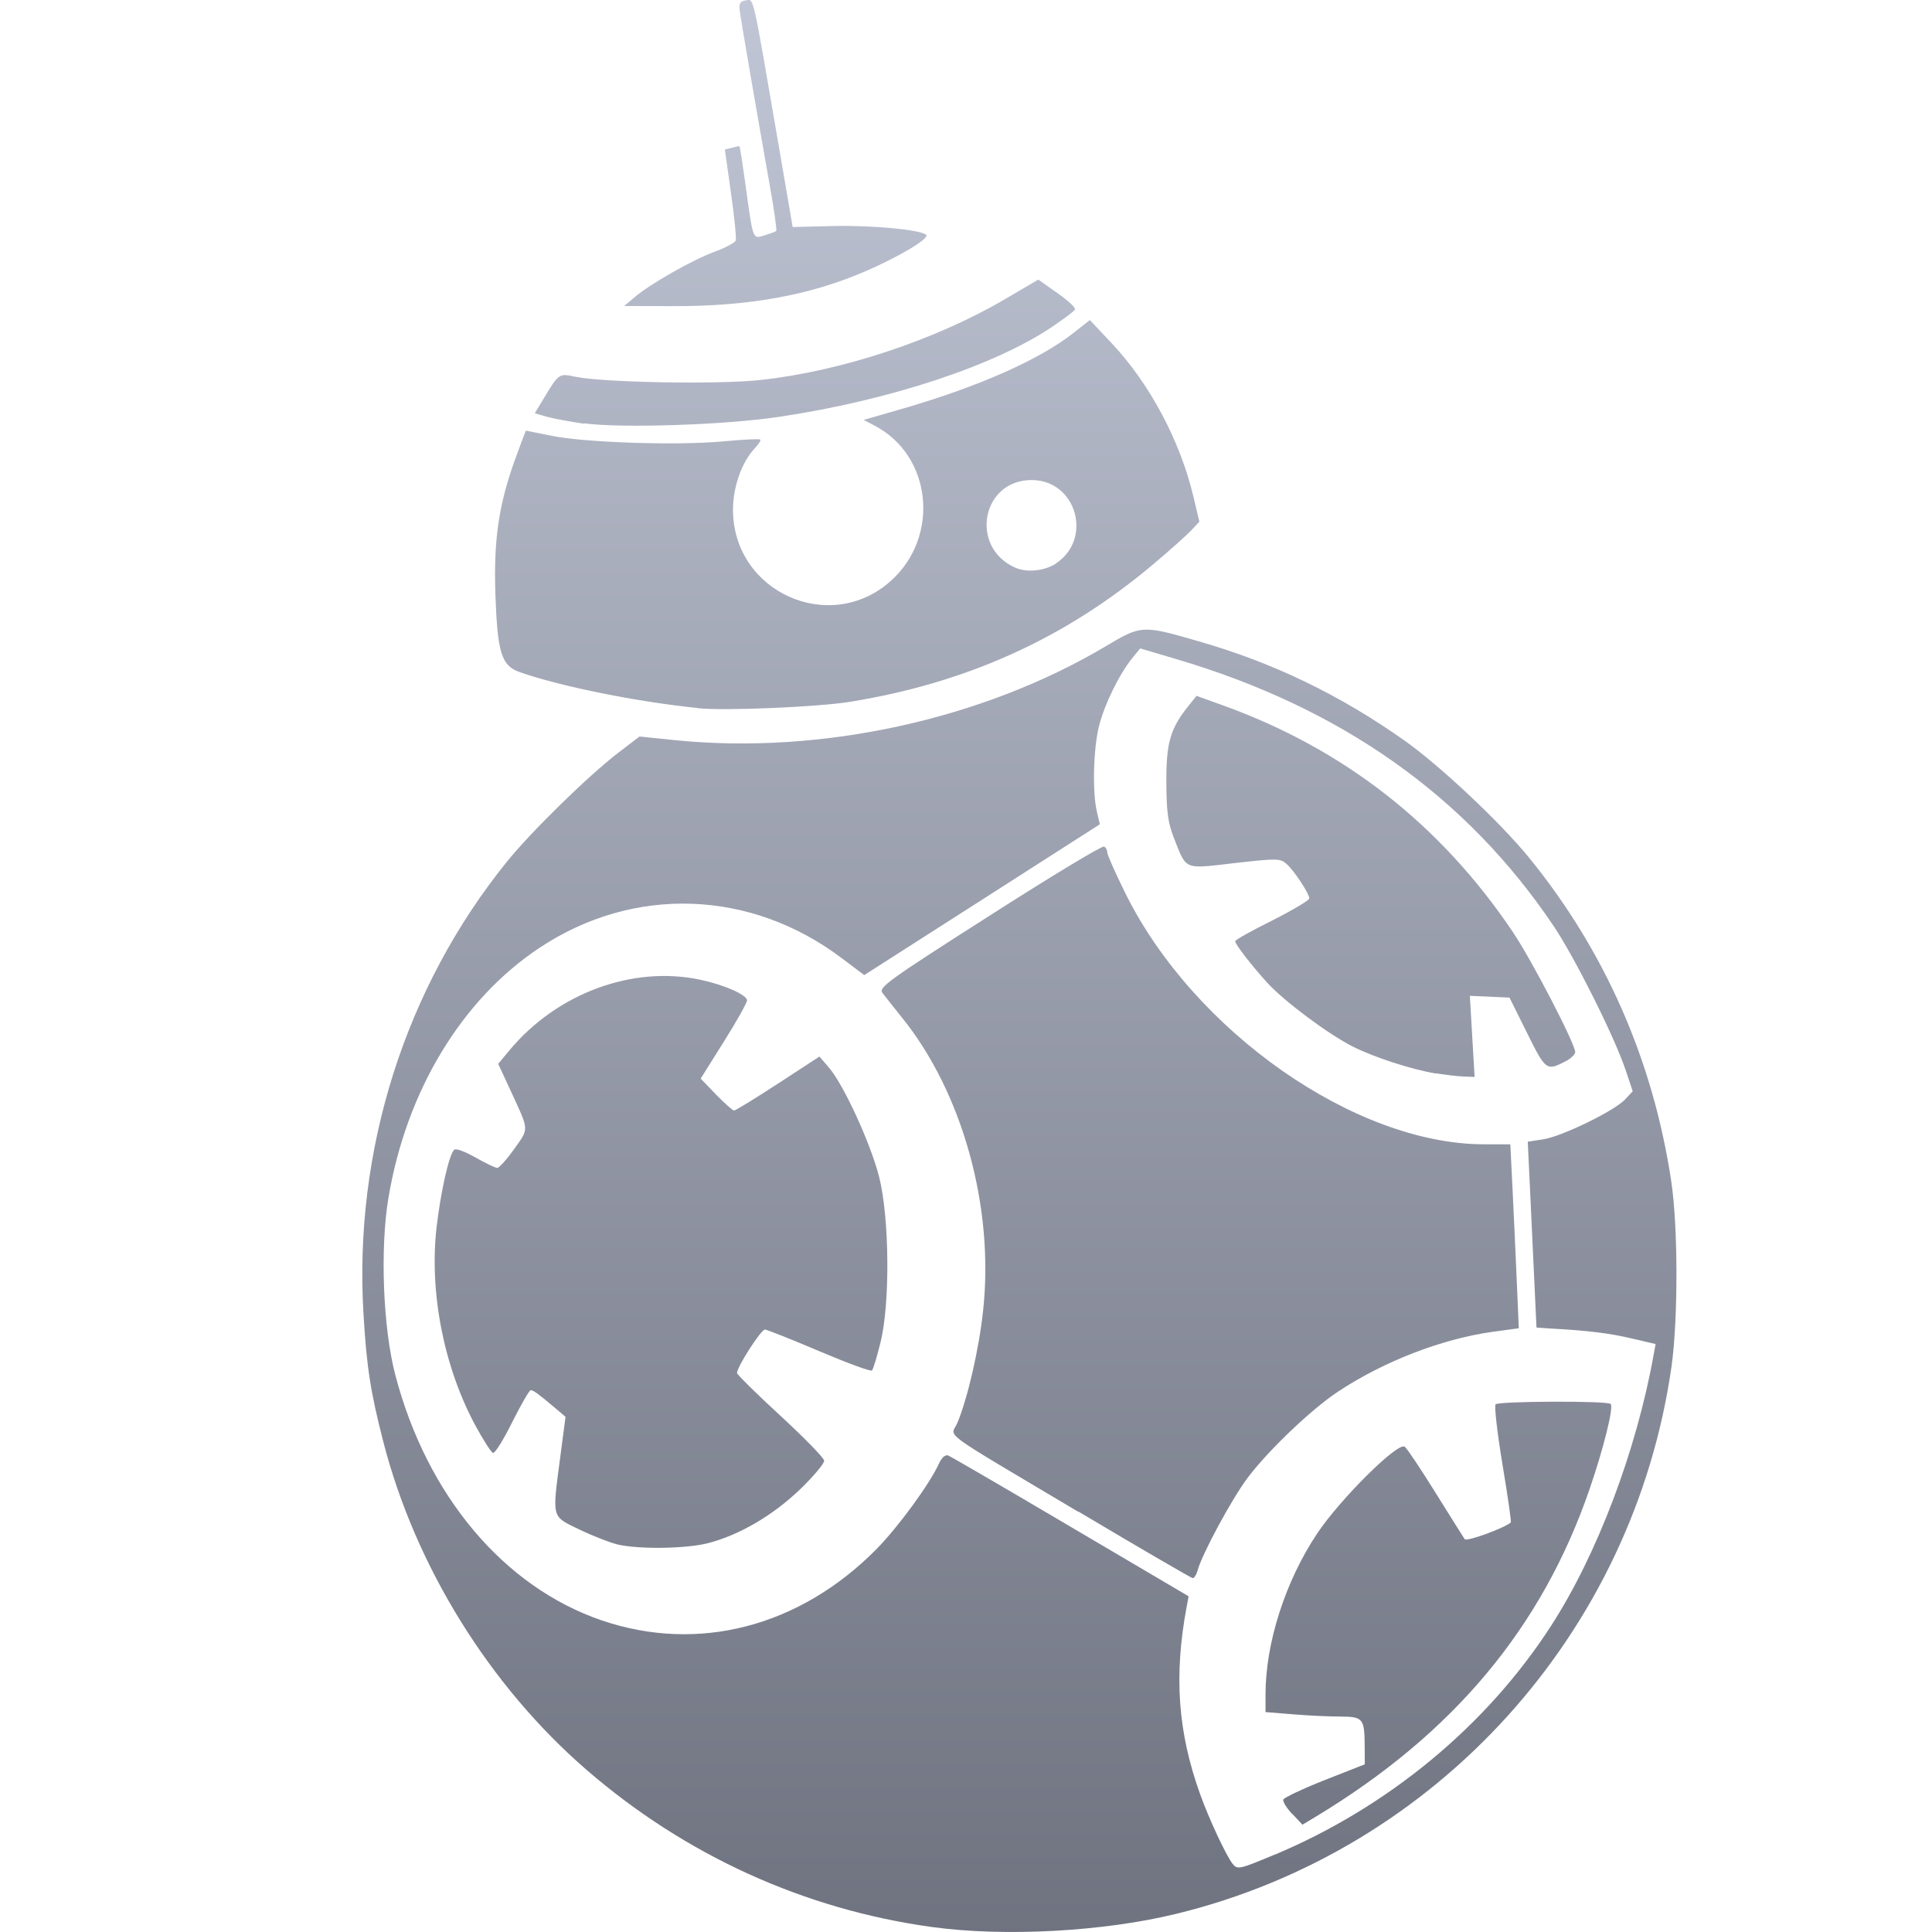 <svg xmlns="http://www.w3.org/2000/svg" xmlns:xlink="http://www.w3.org/1999/xlink" width="64" height="64" viewBox="0 0 64 64" version="1.1"><defs><linearGradient id="linear0" gradientUnits="userSpaceOnUse" x1="0" y1="0" x2="0" y2="1" gradientTransform="matrix(43.535,0,0,64.004,12,-0.004)"><stop offset="0" style="stop-color:#c1c6d6;stop-opacity:1;"/><stop offset="1" style="stop-color:#6f7380;stop-opacity:1;"/></linearGradient></defs><g id="surface1"><path style=" stroke:none;fill-rule:nonzero;fill:url(#linear0);" d="M 30.879 63.836 C 26.645 63.254 22.703 61.461 19.426 58.625 C 16.215 55.844 13.762 51.887 12.699 47.766 C 12.277 46.125 12.148 45.309 12.043 43.559 C 11.707 38.121 13.418 32.715 16.797 28.539 C 17.605 27.539 19.512 25.676 20.484 24.934 L 21.184 24.398 L 22.371 24.52 C 27.203 25.004 32.539 23.84 36.633 21.406 C 37.809 20.703 37.84 20.703 39.715 21.246 C 42.176 21.953 44.379 23.016 46.52 24.527 C 47.691 25.355 49.668 27.211 50.641 28.398 C 53.156 31.48 54.762 35.121 55.363 39.137 C 55.59 40.641 55.59 43.711 55.371 45.27 C 54.113 54.09 47.598 61.293 38.965 63.398 C 36.551 63.988 33.281 64.164 30.879 63.836 Z M 42.203 61.449 C 45.973 59.871 49.242 57.172 51.383 53.855 C 52.91 51.492 54.211 48.051 54.781 44.867 L 54.844 44.523 L 54.043 44.336 C 53.312 44.164 52.59 44.074 51.344 44.008 L 50.898 43.977 L 50.828 42.473 C 50.789 41.645 50.723 40.262 50.684 39.395 L 50.609 37.82 L 51.117 37.742 C 51.73 37.652 53.477 36.801 53.832 36.422 L 54.086 36.148 L 53.848 35.438 C 53.48 34.344 52.164 31.711 51.461 30.668 C 48.57 26.371 44.426 23.445 38.961 21.832 L 37.77 21.48 L 37.508 21.801 C 37.078 22.332 36.598 23.309 36.41 24.035 C 36.219 24.781 36.18 26.223 36.336 26.891 L 36.434 27.305 L 32.531 29.805 L 28.629 32.301 L 27.902 31.754 C 24.879 29.461 20.992 29.324 17.871 31.398 C 15.293 33.109 13.457 36.145 12.867 39.684 C 12.586 41.359 12.688 44 13.094 45.543 C 14.137 49.539 16.691 52.574 19.941 53.68 C 23.125 54.762 26.48 53.895 29.023 51.328 C 29.742 50.602 30.809 49.145 31.113 48.465 C 31.203 48.277 31.316 48.18 31.41 48.215 C 31.492 48.246 33.32 49.309 35.469 50.578 L 39.375 52.879 L 39.309 53.227 C 38.883 55.508 39.016 57.375 39.754 59.43 C 40.051 60.262 40.621 61.477 40.832 61.742 C 40.992 61.938 41.047 61.93 42.203 61.445 Z M 42.809 60.094 C 42.621 59.895 42.488 59.68 42.512 59.613 C 42.531 59.551 43.148 59.258 43.879 58.969 L 45.211 58.445 L 45.207 57.852 C 45.203 56.926 45.152 56.867 44.406 56.863 C 44.051 56.863 43.348 56.832 42.84 56.789 L 41.922 56.715 L 41.922 56.133 C 41.922 54.43 42.574 52.387 43.629 50.805 C 44.395 49.656 46.32 47.746 46.535 47.926 C 46.617 47.988 47.078 48.684 47.562 49.461 C 48.047 50.238 48.477 50.926 48.52 50.988 C 48.578 51.078 49.824 50.625 50.047 50.434 C 50.07 50.418 49.945 49.547 49.77 48.504 C 49.598 47.461 49.496 46.57 49.543 46.52 C 49.652 46.414 53.246 46.398 53.355 46.508 C 53.461 46.613 53.125 47.965 52.656 49.332 C 51.074 53.93 48.133 57.441 43.562 60.195 L 43.145 60.445 L 42.809 60.086 Z M 35.723 50.082 C 30.984 47.262 31.5 47.641 31.715 47.133 C 32.055 46.316 32.43 44.691 32.566 43.422 C 32.941 40.004 31.887 36.191 29.875 33.703 C 29.602 33.363 29.309 32.992 29.23 32.887 C 29.098 32.711 29.434 32.469 32.777 30.336 C 34.809 29.035 36.516 28.004 36.574 28.043 C 36.633 28.07 36.68 28.164 36.68 28.242 C 36.68 28.316 36.953 28.93 37.285 29.602 C 39.555 34.172 44.895 37.906 49.16 37.906 L 50.031 37.906 L 50.102 39.328 C 50.141 40.109 50.203 41.48 50.242 42.375 L 50.312 44 L 49.426 44.121 C 47.746 44.359 45.828 45.102 44.32 46.102 C 43.453 46.676 42.035 48.023 41.34 48.941 C 40.816 49.629 39.805 51.504 39.668 52.035 C 39.629 52.172 39.559 52.281 39.508 52.277 C 39.457 52.27 37.754 51.281 35.727 50.074 Z M 20.461 51.164 C 20.219 51.105 19.652 50.887 19.203 50.672 C 18.254 50.211 18.289 50.34 18.562 48.242 L 18.734 46.934 L 18.375 46.629 C 17.836 46.176 17.676 46.055 17.582 46.051 C 17.535 46.051 17.262 46.523 16.969 47.109 C 16.68 47.691 16.395 48.152 16.332 48.129 C 16.27 48.113 16.004 47.695 15.742 47.211 C 14.699 45.27 14.219 42.809 14.461 40.664 C 14.598 39.488 14.871 38.258 15.043 38.09 C 15.098 38.027 15.402 38.148 15.746 38.34 C 16.082 38.531 16.406 38.688 16.473 38.688 C 16.535 38.688 16.789 38.406 17.035 38.059 C 17.531 37.355 17.543 37.492 16.902 36.102 L 16.504 35.242 L 16.863 34.809 C 18.438 32.906 20.953 31.973 23.207 32.457 C 23.996 32.625 24.746 32.957 24.746 33.141 C 24.746 33.215 24.402 33.836 23.977 34.508 L 23.211 35.73 L 23.723 36.262 C 24.004 36.551 24.273 36.789 24.316 36.789 C 24.363 36.789 25.016 36.387 25.773 35.895 L 27.145 35 L 27.461 35.367 C 27.945 35.93 28.828 37.848 29.117 38.965 C 29.465 40.316 29.492 43.188 29.164 44.484 C 29.051 44.945 28.926 45.355 28.887 45.398 C 28.848 45.441 28.066 45.152 27.145 44.762 C 26.227 44.371 25.41 44.047 25.34 44.043 C 25.211 44.039 24.414 45.281 24.414 45.484 C 24.414 45.527 25.059 46.172 25.852 46.898 C 26.645 47.629 27.297 48.297 27.301 48.387 C 27.309 48.477 26.949 48.906 26.504 49.336 C 25.609 50.195 24.5 50.848 23.461 51.117 C 22.746 51.305 21.164 51.328 20.461 51.164 Z M 47.57 35.562 C 46.75 35.426 45.516 35.023 44.82 34.672 C 44.004 34.262 42.539 33.168 41.973 32.547 C 41.449 31.969 40.918 31.281 40.918 31.18 C 40.918 31.133 41.469 30.828 42.145 30.492 C 42.816 30.152 43.371 29.824 43.371 29.762 C 43.371 29.598 42.879 28.852 42.621 28.621 C 42.41 28.434 42.32 28.43 40.906 28.59 C 39.191 28.789 39.316 28.84 38.887 27.758 C 38.691 27.258 38.641 26.898 38.637 25.91 C 38.629 24.602 38.77 24.125 39.383 23.367 L 39.637 23.051 L 40.473 23.352 C 44.504 24.797 47.719 27.309 50.121 30.883 C 50.746 31.812 52.18 34.578 52.18 34.852 C 52.18 34.926 52.039 35.066 51.871 35.152 C 51.23 35.484 51.207 35.469 50.586 34.219 L 50.004 33.047 L 49.348 33.016 L 48.691 32.988 L 48.848 35.676 L 48.48 35.66 C 48.277 35.656 47.867 35.602 47.57 35.555 Z M 23.129 23.457 C 21.109 23.25 18.578 22.742 17.219 22.266 C 16.609 22.051 16.48 21.637 16.41 19.676 C 16.352 17.875 16.52 16.723 17.066 15.207 C 17.254 14.688 17.414 14.266 17.426 14.266 C 17.434 14.266 17.82 14.344 18.277 14.438 C 19.387 14.66 22.379 14.762 23.91 14.625 C 24.586 14.562 25.16 14.531 25.184 14.562 C 25.211 14.594 25.125 14.719 24.996 14.859 C 24.566 15.316 24.277 16.145 24.281 16.902 C 24.297 19.621 27.5 21.051 29.516 19.238 C 31.152 17.762 30.867 15.078 28.961 14.094 L 28.609 13.91 L 29.883 13.543 C 32.41 12.812 34.441 11.914 35.562 11.027 L 36.102 10.602 L 36.816 11.359 C 38.082 12.699 39.098 14.605 39.539 16.473 L 39.73 17.281 L 39.461 17.57 C 39.309 17.73 38.738 18.242 38.184 18.707 C 35.285 21.148 32.02 22.625 28.148 23.25 C 27.062 23.422 24.027 23.551 23.129 23.461 Z M 34.969 18.672 C 36.219 17.852 35.656 15.902 34.172 15.902 C 32.527 15.902 32.105 18.105 33.613 18.797 C 34.004 18.977 34.582 18.918 34.969 18.676 Z M 19.344 14.035 C 18.914 13.973 18.375 13.875 18.141 13.812 L 17.715 13.691 L 17.969 13.27 C 18.52 12.355 18.504 12.363 19.059 12.48 C 19.961 12.672 23.824 12.742 25.203 12.586 C 27.867 12.297 30.977 11.266 33.277 9.918 L 34.395 9.262 L 35.031 9.711 C 35.383 9.957 35.645 10.199 35.609 10.254 C 35.578 10.316 35.246 10.559 34.875 10.812 C 32.969 12.105 29.473 13.262 25.805 13.809 C 24.02 14.078 20.559 14.191 19.344 14.023 Z M 21.012 9.852 C 21.539 9.406 22.91 8.625 23.648 8.348 C 24.02 8.215 24.344 8.039 24.371 7.969 C 24.398 7.895 24.328 7.191 24.215 6.398 L 24.012 4.953 L 24.242 4.895 C 24.367 4.863 24.48 4.832 24.496 4.848 C 24.512 4.859 24.598 5.414 24.691 6.086 C 24.953 7.992 24.926 7.914 25.328 7.797 C 25.516 7.738 25.691 7.676 25.715 7.648 C 25.738 7.617 25.637 6.906 25.484 6.055 C 25.016 3.414 24.535 0.617 24.5 0.324 C 24.477 0.113 24.523 0.039 24.707 0.012 C 24.977 -0.031 24.914 -0.305 25.789 4.785 L 26.258 7.52 L 27.594 7.488 C 28.887 7.457 30.508 7.609 30.684 7.781 C 30.797 7.902 29.77 8.512 28.664 8.988 C 26.828 9.781 24.816 10.148 22.312 10.141 L 20.676 10.137 L 21.012 9.855 Z M 21.012 9.852 "/></g></svg>
